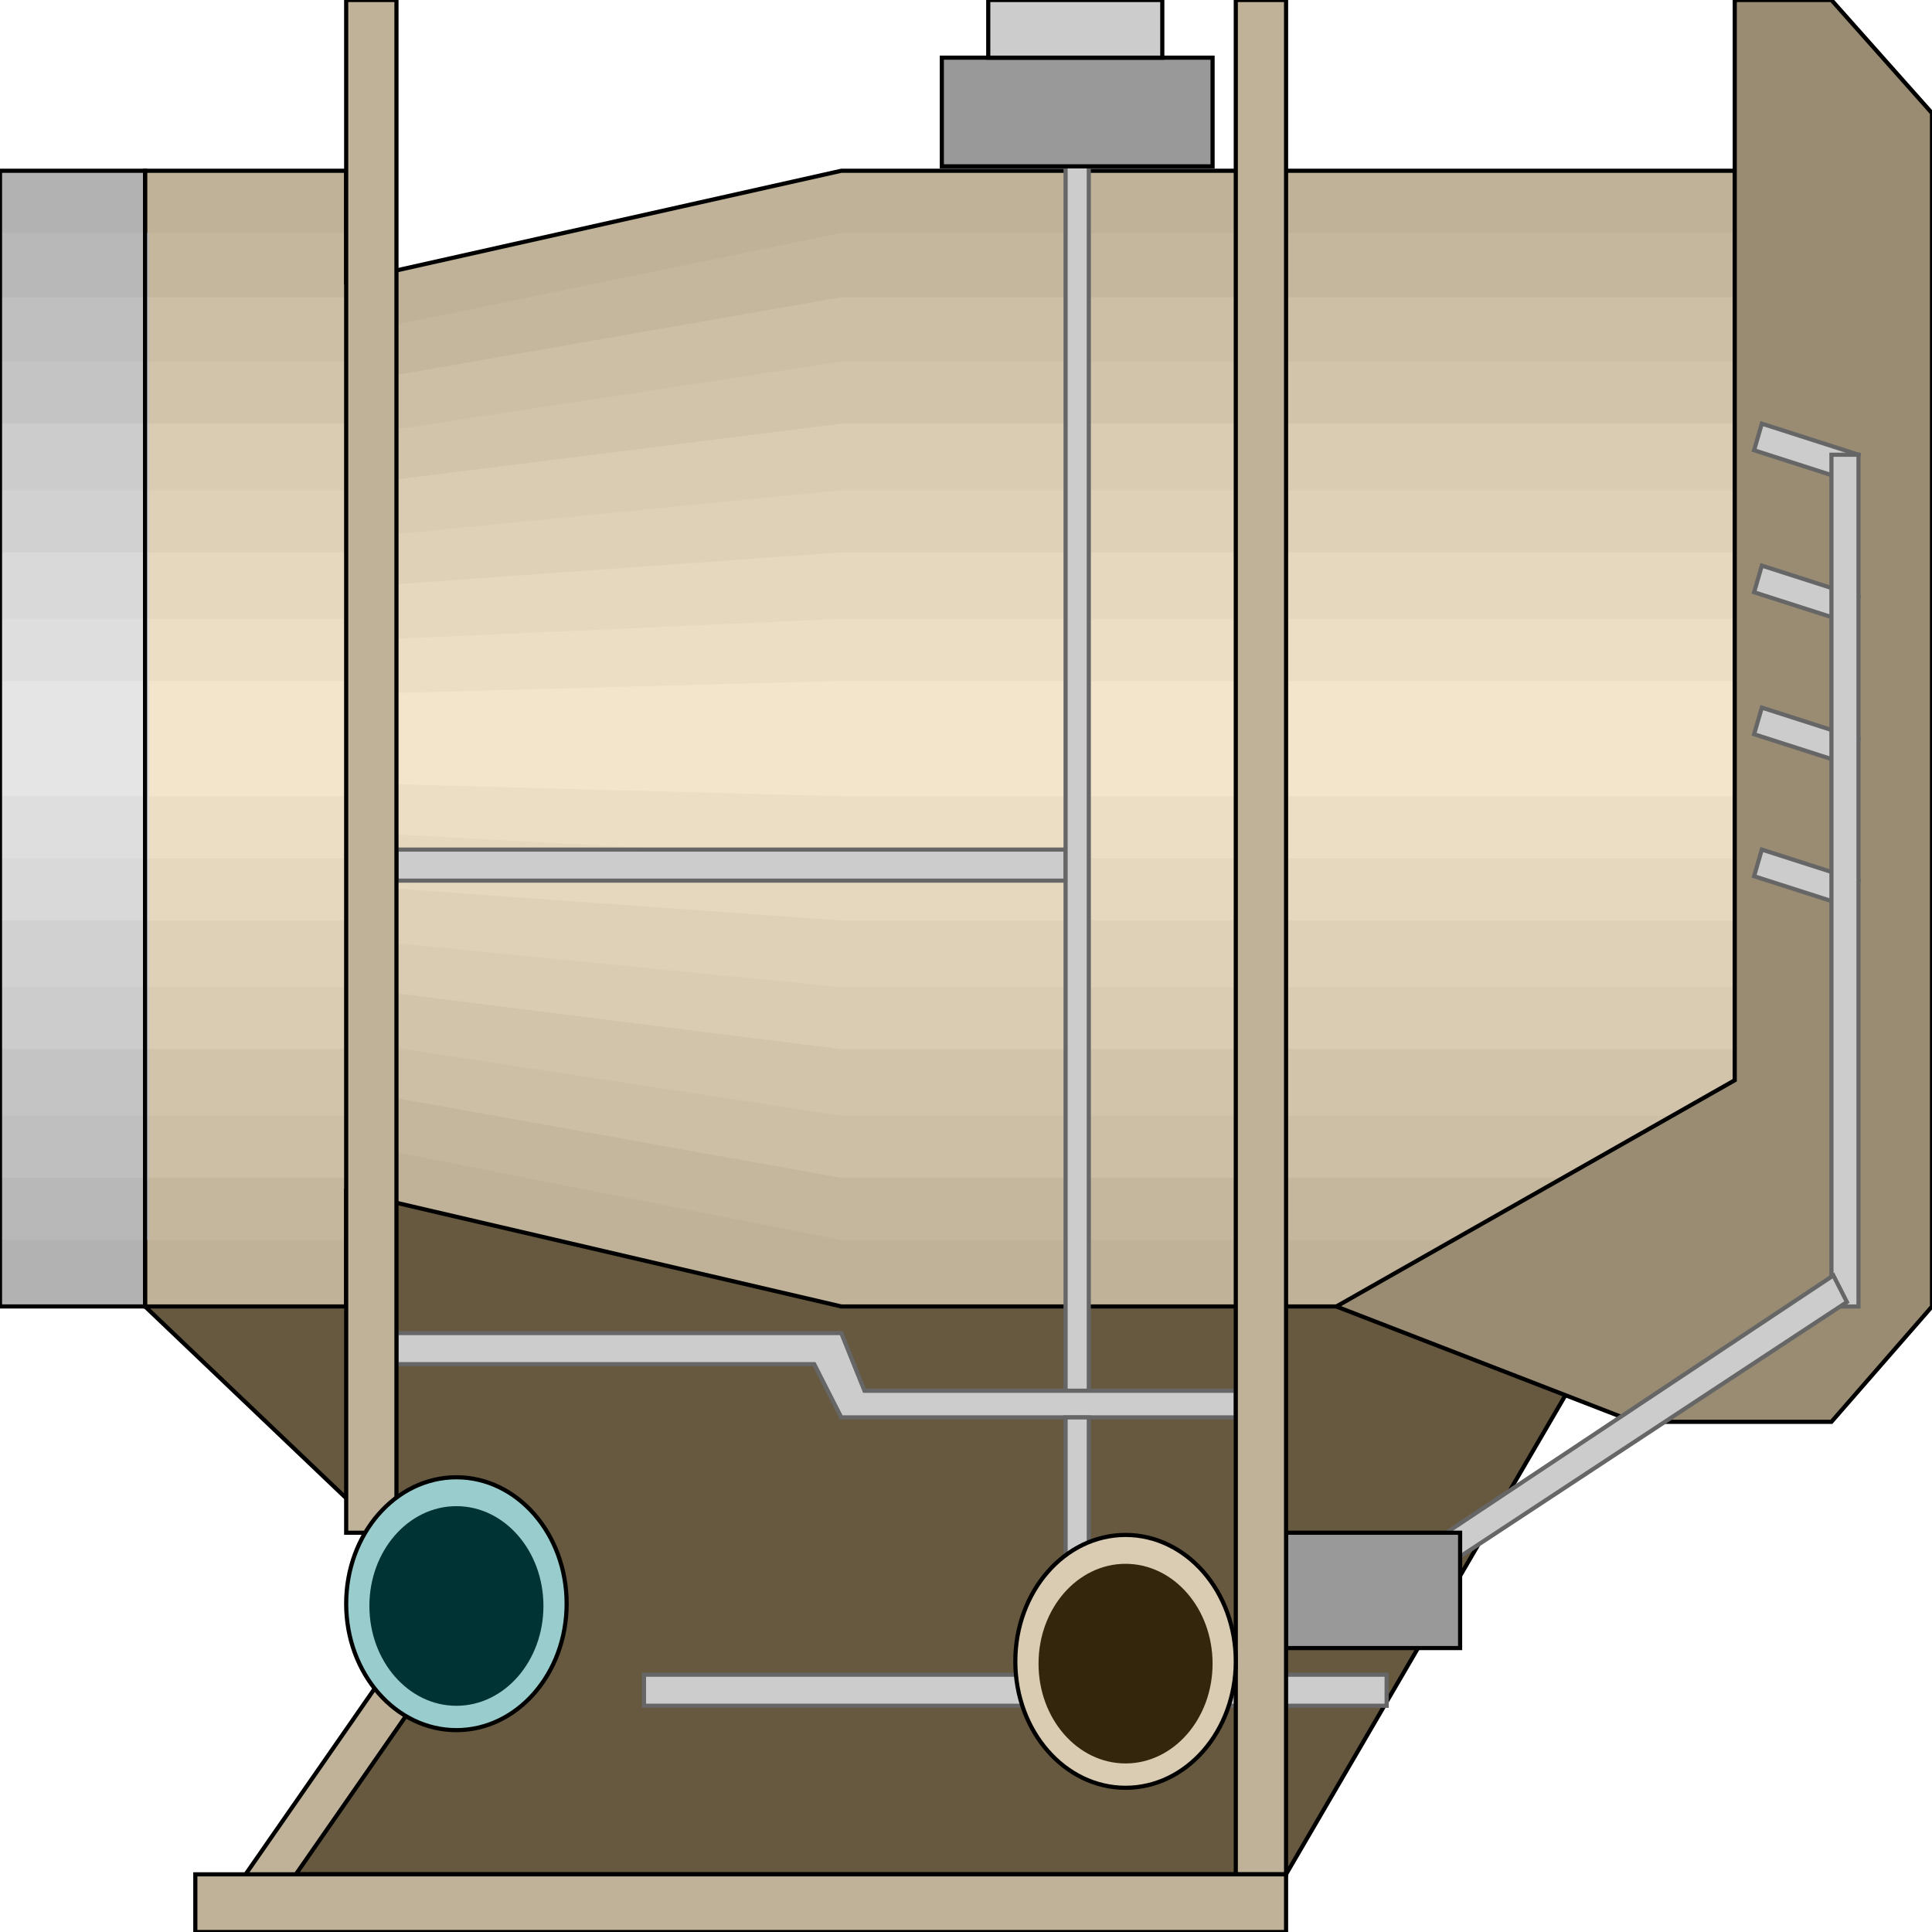 <svg width="150" height="150" viewBox="0 0 150 150" fill="none" xmlns="http://www.w3.org/2000/svg">
<g clip-path="url(#clip0_2109_225130)">
<path d="M11.262 101.432L34.385 123.475L22.973 145.519H99.85L130.781 92.477H30.781L11.262 101.432Z" fill="#665940" stroke="black" stroke-width="0.322"/>
<path d="M11.262 13.258H26.877V21.869L65.316 13.258H134.685V101.432H65.316L26.877 92.477V101.432H11.262V13.258Z" fill="#BFB299"/>
<path d="M11.562 18.086H26.877V26.008L65.315 18.086H134.685V96.272H65.315L26.877 88.694V96.272H11.562V18.086Z" fill="#C4B79E"/>
<path d="M11.562 23.078H26.877V29.794L65.315 23.078H134.685V91.448H65.315L26.877 84.559V91.448H11.562V23.078Z" fill="#CCBFA6"/>
<path d="M11.562 28.07H26.877V33.926L65.315 28.07H134.685V86.624H65.315L26.877 80.768V86.624H11.562V28.07Z" fill="#D1C4AB"/>
<path d="M11.562 32.891H26.877V37.713L65.315 32.891H134.685V81.456H65.315L26.877 76.633V81.456H11.562V32.891Z" fill="#D9CCB3"/>
<path d="M11.562 38.062H26.877V41.851L65.315 38.062H134.685V76.639H65.315L26.877 72.85V76.639H11.562V38.062Z" fill="#DED1B8"/>
<path d="M11.562 42.883H26.877V45.638L65.315 42.883H134.685V71.471H65.315L26.877 68.715V71.471H11.562V42.883Z" fill="#E5D8BF"/>
<path d="M11.562 48.047H26.877V49.769L65.315 48.047H134.685V66.646H65.315L26.877 64.58V66.646H11.562V48.047Z" fill="#EBDEC5"/>
<path d="M11.262 52.867H26.877V53.901L65.316 52.867H134.685V61.822H65.316L26.877 60.789V61.822H11.262V52.867Z" fill="#F2E5CC"/>
<path d="M11.262 13.258H26.877V21.869L65.316 13.258H134.685V101.432H65.316L26.877 92.477V101.432H11.262V13.258Z" stroke="black" stroke-width="0.322"/>
<path d="M0 13.258H11.261V101.432H0V13.258Z" fill="#B2B2B2"/>
<path d="M0 18.086H11.562V96.272H0V18.086Z" fill="#B8B8B8"/>
<path d="M0 23.078H11.562V91.448H0V23.078Z" fill="#BFBFBF"/>
<path d="M0 28.07H11.562V86.624H0V28.07Z" fill="#C4C4C4"/>
<path d="M0 32.891H11.562V81.456H0V32.891Z" fill="#CCCCCC"/>
<path d="M0 38.062H11.562V76.639H0V38.062Z" fill="#D1D1D1"/>
<path d="M0 42.883H11.562V71.471H0V42.883Z" fill="#D9D9D9"/>
<path d="M0 48.047H11.562V66.646H0V48.047Z" fill="#DEDEDE"/>
<path d="M0 52.867H11.261V61.822H0V52.867Z" fill="#E5E5E5"/>
<path d="M0 13.258H11.261V101.432H0V13.258Z" stroke="black" stroke-width="0.322"/>
<path d="M103.754 101.435L134.685 83.869V0H142.192L150 8.783V101.435L142.192 110.39H126.877L103.754 101.435Z" fill="#998C73" stroke="black" stroke-width="0.322"/>
<path d="M144.295 35.302L143.694 37.368L136.187 34.957L136.787 32.891L144.295 35.302Z" fill="#CCCCCC" stroke="#666666" stroke-width="0.322"/>
<path d="M144.295 46.325L143.694 48.392L136.187 45.981L136.787 43.914L144.295 46.325Z" fill="#CCCCCC" stroke="#666666" stroke-width="0.322"/>
<path d="M144.295 57.349L143.694 59.415L136.187 57.004L136.787 54.938L144.295 57.349Z" fill="#CCCCCC" stroke="#666666" stroke-width="0.322"/>
<path d="M144.295 68.372L143.694 70.439L136.187 68.028L136.787 65.961L144.295 68.372Z" fill="#CCCCCC" stroke="#666666" stroke-width="0.322"/>
<path d="M82.733 65.961V68.372H30.781V65.961H82.733Z" fill="#CCCCCC" stroke="#666666" stroke-width="0.322"/>
<path d="M84.534 107.978H82.732V4.477H84.534V107.978Z" fill="#CCCCCC" stroke="#666666" stroke-width="0.322"/>
<path d="M65.316 103.5L67.118 107.978H95.946V110.044H65.316L63.214 105.911H30.781V103.5H65.316Z" fill="#CCCCCC" stroke="#666666" stroke-width="0.322"/>
<path d="M84.534 130.024H82.732V110.047H84.534V130.024Z" fill="#CCCCCC" stroke="#666666" stroke-width="0.322"/>
<path d="M107.658 130.023V132.434H50V130.023H107.658Z" fill="#CCCCCC" stroke="#666666" stroke-width="0.322"/>
<path d="M144.294 101.436H142.192V35.305H144.294V101.436Z" fill="#CCCCCC" stroke="#666666" stroke-width="0.322"/>
<path d="M142.342 99.023L143.394 101.09L106.757 125.2L105.556 123.478L142.342 99.023Z" fill="#CCCCCC" stroke="#666666" stroke-width="0.322"/>
<path d="M99.85 119H113.363V127.955H99.85V119Z" fill="#999999" stroke="black" stroke-width="0.322"/>
<path d="M73.123 4.477H94.144V12.915H73.123V4.477Z" fill="#999999" stroke="black" stroke-width="0.322"/>
<path d="M95.946 0H99.85V145.522H95.946V0Z" fill="#BFB299" stroke="black" stroke-width="0.322"/>
<path d="M99.85 145.523V150.001H15.165V145.523H99.85Z" fill="#BFB299" stroke="black" stroke-width="0.322"/>
<path d="M34.385 123.477L19.069 145.52H22.973L38.289 123.477H34.385Z" fill="#BFB299" stroke="black" stroke-width="0.322"/>
<path d="M26.877 0H30.781V119.001H26.877V0Z" fill="#BFB299" stroke="black" stroke-width="0.322"/>
<path d="M76.727 0H90.24V4.478H76.727V0Z" fill="#CCCCCC" stroke="black" stroke-width="0.322"/>
<path d="M35.435 134.328C40.162 134.328 43.994 129.933 43.994 124.512C43.994 119.09 40.162 114.695 35.435 114.695C30.709 114.695 26.877 119.09 26.877 124.512C26.877 129.933 30.709 134.328 35.435 134.328Z" fill="#99CCCC" stroke="black" stroke-width="0.322"/>
<path d="M35.435 132.437C39.167 132.437 42.192 128.967 42.192 124.687C42.192 120.407 39.167 116.938 35.435 116.938C31.704 116.938 28.679 120.407 28.679 124.687C28.679 128.967 31.704 132.437 35.435 132.437Z" fill="#003333"/>
<path d="M87.388 138.804C92.114 138.804 95.946 134.41 95.946 128.988C95.946 123.567 92.114 119.172 87.388 119.172C82.661 119.172 78.829 123.567 78.829 128.988C78.829 134.41 82.661 138.804 87.388 138.804Z" fill="#D9CCB3" stroke="black" stroke-width="0.322"/>
<path d="M87.388 136.913C91.119 136.913 94.144 133.444 94.144 129.164C94.144 124.884 91.119 121.414 87.388 121.414C83.656 121.414 80.631 124.884 80.631 129.164C80.631 133.444 83.656 136.913 87.388 136.913Z" fill="#33260D"/>
</g>
<defs>
<clipPath id="clip0_2109_225130">
<rect width="150" height="150" fill="white"/>
</clipPath>
</defs>
</svg>
